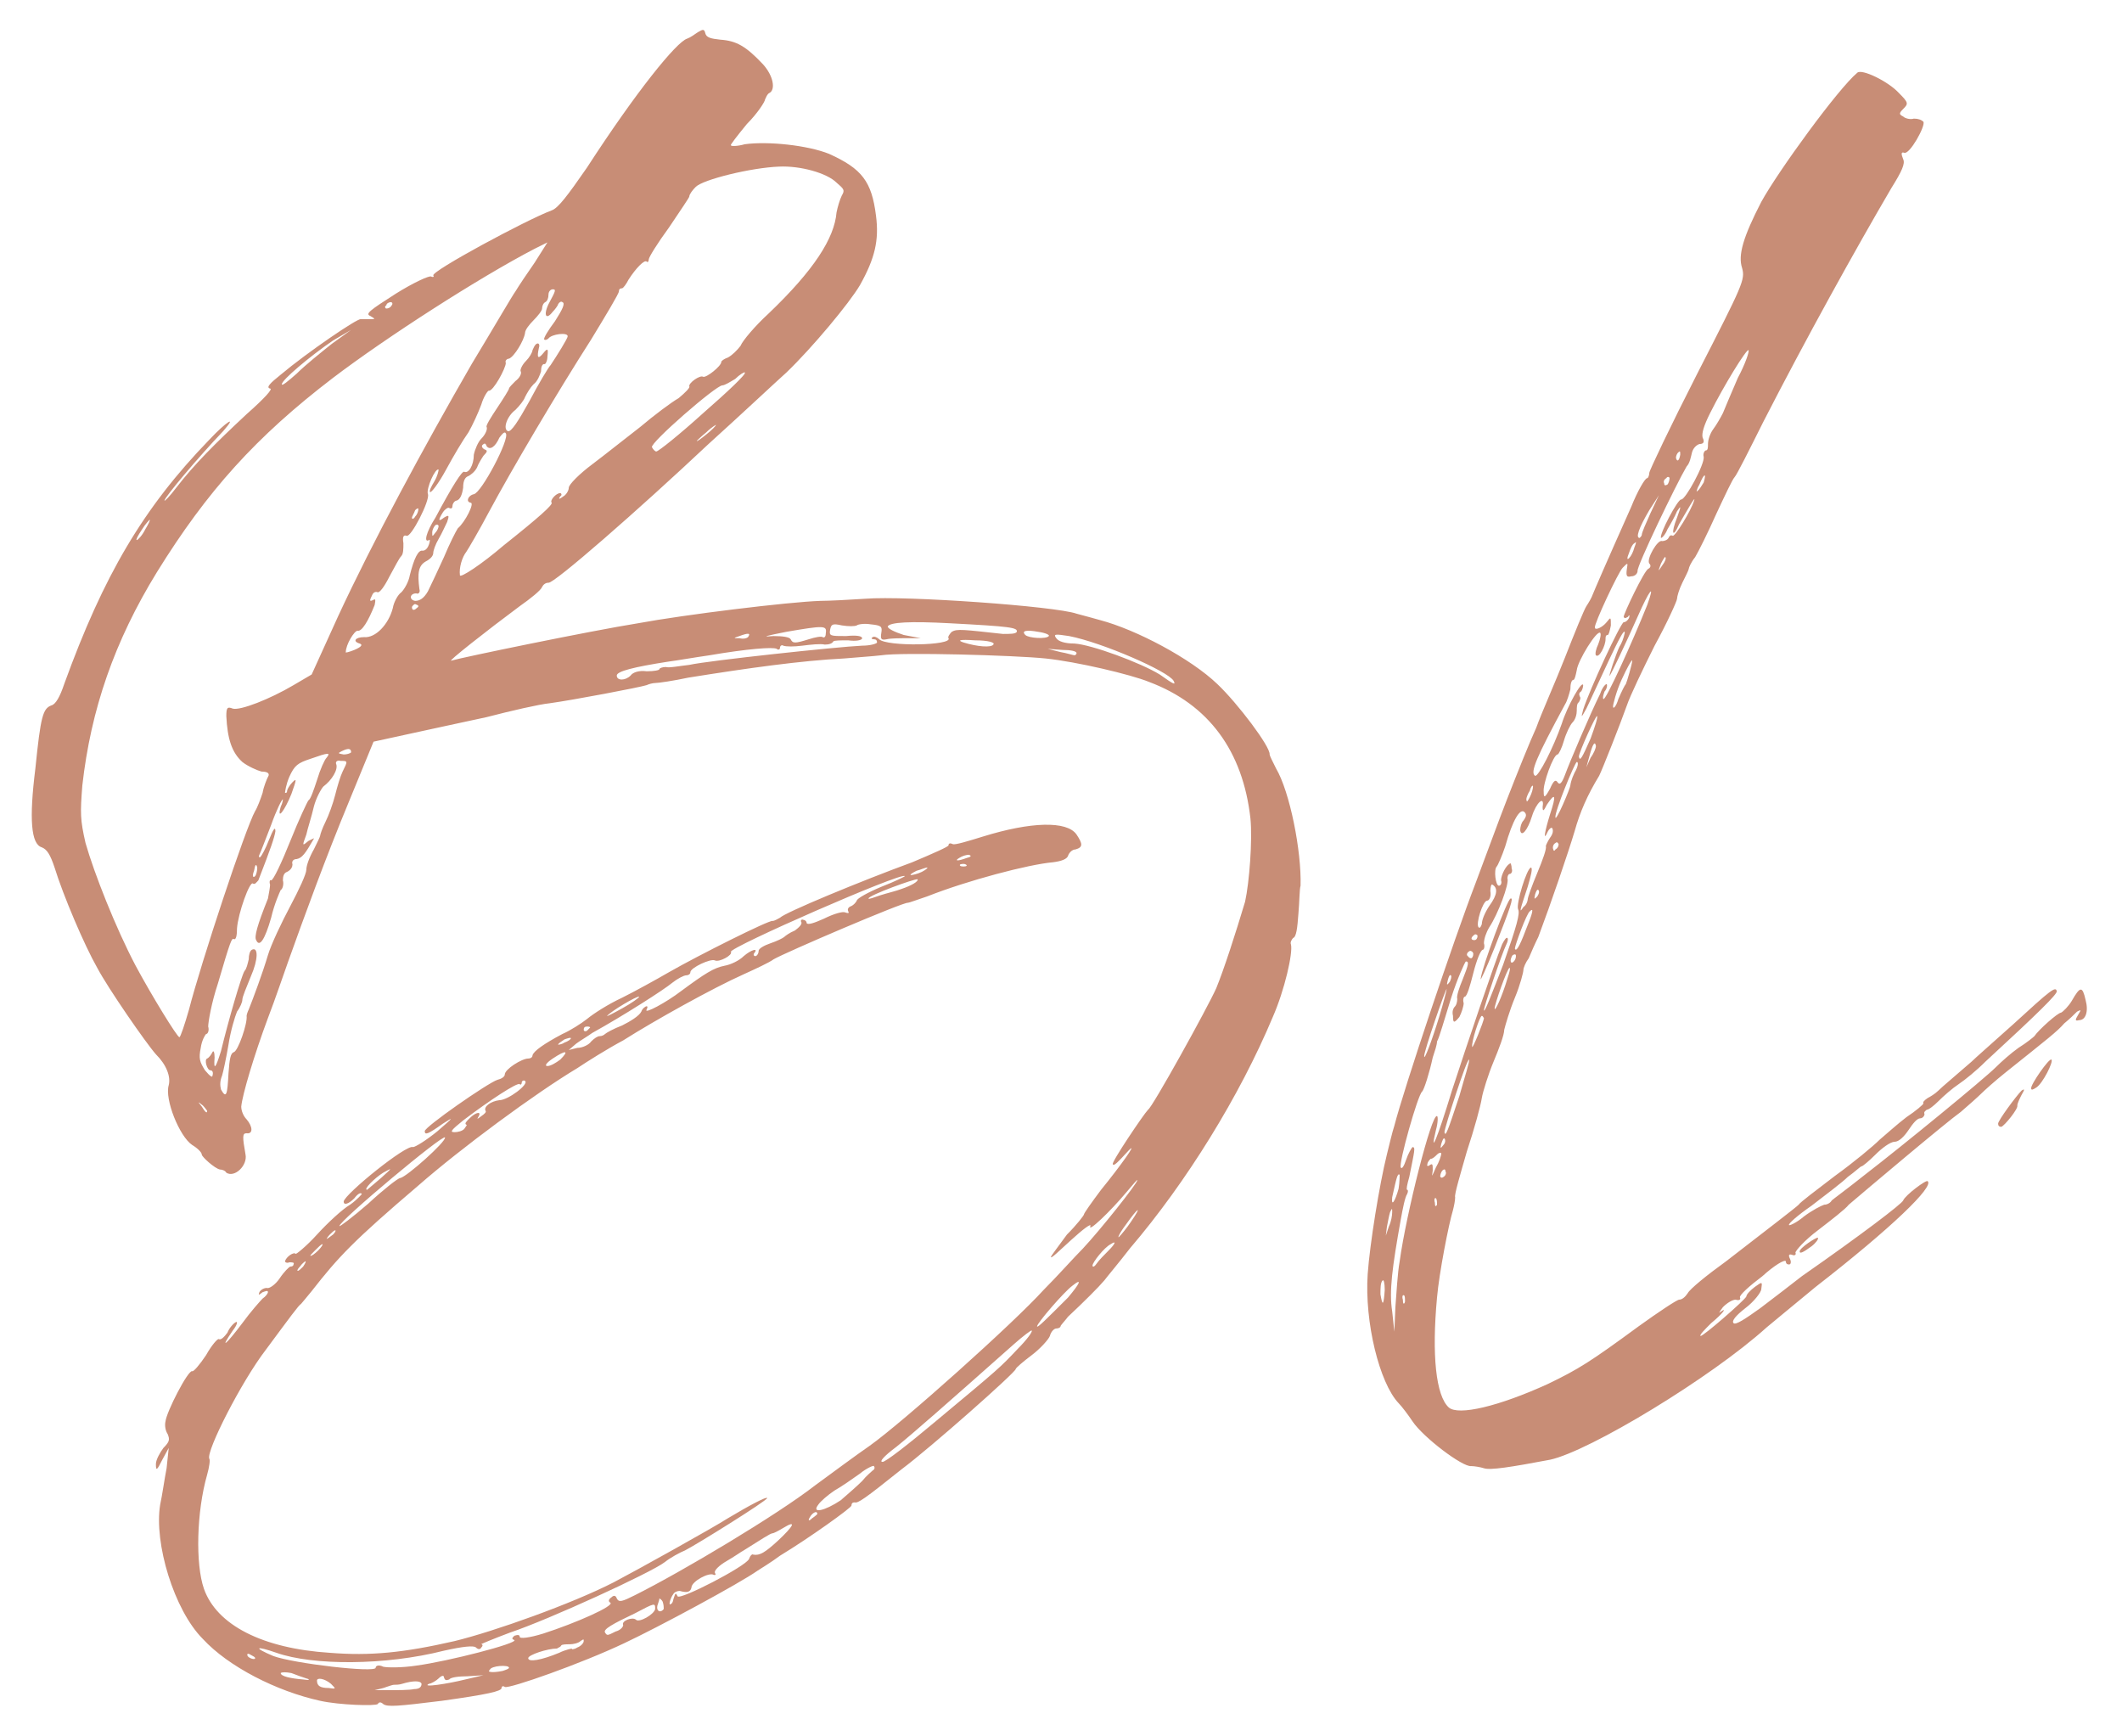 <svg width="55" height="45" viewBox="0 0 55 45" fill="none" xmlns="http://www.w3.org/2000/svg">
<path d="M33.709 22.954C33.681 23.037 33.681 23.369 33.654 23.673C33.626 24.06 33.599 24.281 33.516 24.309C33.488 24.337 33.433 24.42 33.46 24.475C33.516 24.696 33.294 25.664 32.99 26.355C32.133 28.401 30.751 30.641 29.285 32.355C29.009 32.714 28.705 33.074 28.622 33.184C28.483 33.35 28.096 33.737 27.682 34.124C27.599 34.235 27.488 34.346 27.488 34.373C27.488 34.401 27.433 34.429 27.378 34.429C27.322 34.429 27.239 34.512 27.212 34.622C27.184 34.705 26.963 34.954 26.741 35.12C26.52 35.286 26.327 35.452 26.327 35.479C26.327 35.562 24.142 37.498 23.368 38.078C22.401 38.852 22.235 38.963 22.152 38.935C22.096 38.935 22.069 38.963 22.069 39.018C22.069 39.074 20.991 39.848 20.216 40.318C19.995 40.484 19.719 40.65 19.636 40.705C19.166 41.037 17.064 42.17 16.18 42.585C15.073 43.111 13.193 43.774 13.083 43.719C13.055 43.691 13 43.691 13 43.746C13 43.829 12.64 43.912 11.451 44.078C10.318 44.217 10.041 44.244 9.931 44.161C9.875 44.106 9.82 44.106 9.792 44.161C9.737 44.217 8.797 44.189 8.299 44.078C7.166 43.829 5.922 43.194 5.258 42.475C4.511 41.728 3.986 39.986 4.152 38.991C4.207 38.742 4.263 38.327 4.318 38.051L4.373 37.525L4.207 37.83C4.069 38.106 4.041 38.134 4.041 37.94C4.041 37.83 4.152 37.636 4.235 37.525C4.401 37.359 4.401 37.304 4.346 37.166C4.29 37.083 4.263 36.945 4.29 36.834C4.318 36.585 4.871 35.507 4.981 35.535C5.009 35.562 5.175 35.369 5.341 35.12C5.479 34.871 5.645 34.678 5.673 34.705C5.728 34.733 5.811 34.65 5.894 34.539C5.949 34.401 6.06 34.29 6.115 34.263C6.17 34.235 6.143 34.346 6.032 34.484C5.673 35.009 5.866 34.843 6.281 34.29C6.502 33.986 6.751 33.71 6.806 33.654C6.889 33.599 6.945 33.516 6.945 33.489C6.945 33.433 6.889 33.461 6.806 33.489C6.696 33.572 6.696 33.572 6.723 33.489C6.751 33.433 6.834 33.378 6.917 33.378C6.972 33.406 7.138 33.295 7.249 33.129C7.359 32.963 7.498 32.825 7.525 32.825C7.581 32.825 7.608 32.797 7.608 32.77C7.636 32.714 7.581 32.714 7.498 32.714C7.442 32.742 7.387 32.714 7.387 32.687C7.415 32.576 7.608 32.438 7.663 32.493C7.663 32.521 7.94 32.3 8.216 31.995C8.493 31.691 8.88 31.332 9.074 31.221C9.267 31.083 9.378 30.945 9.378 30.945C9.35 30.89 9.267 30.945 9.184 31.055C9.046 31.194 8.908 31.249 8.908 31.138C8.935 30.945 10.539 29.645 10.705 29.728C10.76 29.728 11.037 29.562 11.341 29.314C11.756 28.954 11.783 28.926 11.479 29.12C11.092 29.396 11.009 29.424 11.009 29.314C11.009 29.203 12.64 28.069 12.889 27.986C13 27.959 13.083 27.903 13.083 27.848C13.083 27.71 13.525 27.433 13.691 27.433C13.746 27.433 13.802 27.406 13.802 27.35C13.829 27.24 14.106 27.046 14.576 26.797C14.769 26.714 15.073 26.521 15.212 26.41C15.378 26.272 15.765 26.023 16.124 25.857C16.456 25.691 17.009 25.387 17.341 25.194C18.115 24.751 19.94 23.839 20.023 23.867C20.078 23.867 20.161 23.811 20.216 23.784C20.355 23.645 22.29 22.843 23.645 22.346C24.17 22.125 24.613 21.931 24.585 21.904C24.585 21.848 24.64 21.848 24.695 21.876C24.751 21.904 25.11 21.793 25.47 21.682C26.714 21.295 27.654 21.267 27.903 21.627C28.069 21.876 28.069 21.959 27.875 22.014C27.792 22.014 27.709 22.097 27.682 22.18C27.654 22.263 27.516 22.318 27.294 22.346C26.659 22.401 25.083 22.816 24.032 23.231C23.783 23.314 23.562 23.396 23.534 23.396C23.424 23.369 20.327 24.696 20.05 24.862C19.94 24.945 19.58 25.111 19.276 25.249C18.474 25.608 16.981 26.438 16.152 26.963C15.737 27.184 15.212 27.516 14.963 27.682C13.857 28.346 11.949 29.756 10.843 30.724C9.157 32.161 8.769 32.576 8.078 33.461C7.94 33.627 7.829 33.765 7.802 33.793C7.746 33.82 7.525 34.124 6.889 34.982C6.253 35.811 5.341 37.608 5.424 37.802C5.452 37.83 5.424 38.023 5.369 38.217C5.092 39.184 5.064 40.539 5.286 41.175C5.617 42.115 6.806 42.723 8.548 42.834C9.599 42.917 10.456 42.834 11.783 42.53C12.806 42.281 14.825 41.562 15.903 41.009C16.484 40.705 18.474 39.599 18.861 39.35C19.415 39.018 19.884 38.77 19.884 38.825C19.857 38.908 18.032 40.041 17.756 40.18C17.617 40.235 17.368 40.373 17.23 40.484C16.871 40.76 14.216 41.977 13.221 42.309C12.779 42.475 12.447 42.613 12.475 42.613C12.502 42.613 12.53 42.641 12.475 42.696C12.447 42.751 12.392 42.751 12.336 42.696C12.281 42.641 12.004 42.668 11.507 42.779C9.986 43.166 8.106 43.166 7.166 42.834C6.613 42.641 6.558 42.696 7.083 42.917C7.608 43.111 9.737 43.359 9.737 43.221C9.737 43.166 9.82 43.138 9.931 43.194C10.041 43.221 10.428 43.221 10.788 43.166C11.617 43.055 13.442 42.585 13.332 42.502C13.249 42.475 13.276 42.447 13.332 42.392C13.415 42.364 13.47 42.364 13.47 42.419C13.47 42.475 13.719 42.447 14.078 42.336C14.935 42.06 15.931 41.617 15.82 41.535C15.765 41.507 15.765 41.452 15.848 41.396C15.903 41.341 15.958 41.341 15.986 41.424C16.041 41.535 16.124 41.507 16.456 41.341C17.672 40.733 20.133 39.267 21.129 38.493C21.544 38.189 22.179 37.719 22.539 37.47C23.396 36.862 26.271 34.29 27.046 33.433C27.405 33.074 27.848 32.576 28.069 32.355C28.511 31.885 29.479 30.668 29.479 30.585C29.479 30.558 29.368 30.696 29.202 30.89C28.788 31.387 28.179 31.968 28.262 31.774C28.29 31.691 28.069 31.857 27.765 32.134C27.46 32.41 27.239 32.631 27.239 32.576C27.239 32.548 27.433 32.3 27.654 31.995C27.903 31.747 28.096 31.498 28.096 31.47C28.096 31.442 28.29 31.166 28.539 30.834C29.036 30.226 29.506 29.562 29.258 29.811C28.953 30.143 28.87 30.226 28.843 30.171C28.788 30.143 29.645 28.871 29.755 28.761C29.866 28.705 31.304 26.106 31.525 25.608C31.718 25.138 32.023 24.198 32.271 23.369C32.382 22.871 32.465 21.765 32.41 21.212C32.216 19.47 31.331 18.254 29.783 17.673C29.313 17.48 27.903 17.148 27.101 17.065C26.299 16.982 23.368 16.899 22.843 16.982C22.622 17.009 22.179 17.037 21.875 17.065C20.769 17.12 19.387 17.314 17.838 17.562C17.451 17.645 17.064 17.701 16.981 17.701C16.926 17.701 16.815 17.728 16.76 17.756C16.594 17.811 14.852 18.143 14.244 18.226C13.967 18.254 13.249 18.42 12.613 18.585C11.977 18.724 11.064 18.917 10.567 19.028L9.682 19.221L9.046 20.77C8.438 22.235 7.885 23.756 7.47 24.917C7.359 25.221 7.138 25.885 6.945 26.383C6.585 27.35 6.281 28.373 6.253 28.678C6.253 28.788 6.309 28.926 6.392 29.009C6.558 29.203 6.558 29.396 6.392 29.369C6.281 29.369 6.281 29.452 6.364 29.922C6.419 30.198 6.087 30.53 5.866 30.392C5.839 30.337 5.756 30.309 5.7 30.309C5.562 30.281 5.23 29.977 5.23 29.922C5.23 29.866 5.12 29.756 4.981 29.673C4.65 29.452 4.263 28.484 4.373 28.125C4.429 27.903 4.318 27.599 4.041 27.323C3.793 27.046 2.797 25.608 2.521 25.083C2.189 24.503 1.636 23.203 1.415 22.484C1.304 22.152 1.221 22.014 1.083 21.959C0.806 21.876 0.751 21.24 0.917 19.913C1.055 18.558 1.111 18.364 1.332 18.281C1.442 18.254 1.553 18.06 1.664 17.728C2.687 14.908 3.71 13.166 5.424 11.397C5.866 10.927 6.17 10.733 5.783 11.175C5.147 11.839 4.263 12.89 4.263 12.973C4.263 13 4.401 12.862 4.567 12.641C5.037 12.033 5.562 11.507 6.392 10.733C6.862 10.318 7.083 10.07 7 10.07C6.889 10.042 7 9.931 7.276 9.71C7.968 9.129 9.267 8.245 9.35 8.272C9.378 8.272 9.488 8.272 9.571 8.272C9.737 8.272 9.737 8.272 9.599 8.189C9.461 8.134 9.571 8.051 10.262 7.609C10.705 7.332 11.12 7.139 11.175 7.166C11.23 7.194 11.258 7.166 11.23 7.139C11.175 7.028 13.636 5.701 14.299 5.452C14.465 5.397 14.714 5.065 15.212 4.346C16.484 2.383 17.534 1.084 17.811 1.001C17.894 0.973 18.004 0.89 18.087 0.835C18.226 0.752 18.253 0.752 18.281 0.862C18.308 0.973 18.419 1.001 18.668 1.028C19.083 1.056 19.331 1.194 19.774 1.664C20.05 1.968 20.106 2.328 19.94 2.411C19.884 2.438 19.857 2.521 19.829 2.577C19.829 2.632 19.636 2.936 19.359 3.213C19.11 3.517 18.917 3.765 18.944 3.765C18.944 3.793 19.11 3.793 19.304 3.738C19.912 3.655 20.935 3.765 21.488 3.987C22.345 4.374 22.594 4.706 22.705 5.59C22.788 6.226 22.677 6.696 22.29 7.388C22.014 7.858 21.046 9.019 20.382 9.655C20.133 9.876 19.221 10.733 18.364 11.507C16.511 13.249 14.355 15.129 14.216 15.102C14.133 15.102 14.078 15.157 14.05 15.212C14.023 15.295 13.746 15.517 13.47 15.71C12.613 16.346 11.562 17.175 11.7 17.12C11.977 17.037 15.322 16.346 16.539 16.152C17.728 15.931 20.438 15.599 21.267 15.572C21.488 15.572 22.014 15.544 22.428 15.517C23.479 15.434 27.35 15.71 27.903 15.904C28.124 15.959 28.401 16.042 28.511 16.07C29.451 16.318 30.861 17.065 31.552 17.728C32.078 18.226 32.935 19.36 32.907 19.553C32.907 19.581 32.99 19.747 33.073 19.913C33.433 20.521 33.737 22.069 33.709 22.954ZM18.308 11.258C18.447 11.148 18.557 11.037 18.557 11.01C18.557 11.01 18.447 11.065 18.308 11.203C18.17 11.314 18.06 11.424 18.06 11.424C18.06 11.452 18.17 11.369 18.308 11.258ZM18.226 10.706C18.861 10.152 19.359 9.682 19.304 9.655C19.304 9.627 19.166 9.71 19.055 9.821C18.917 9.904 18.779 9.987 18.723 9.987C18.557 9.987 16.843 11.48 16.898 11.59C16.926 11.646 16.981 11.701 17.009 11.701C17.064 11.701 17.617 11.258 18.226 10.706ZM15.322 8.798C14.438 10.18 13.276 12.143 12.668 13.277C12.419 13.747 12.143 14.217 12.087 14.3C11.977 14.438 11.894 14.715 11.921 14.908C11.921 14.991 12.475 14.632 13.055 14.134C13.995 13.387 14.327 13.083 14.299 13.028C14.244 12.973 14.41 12.779 14.521 12.779C14.548 12.779 14.576 12.835 14.521 12.862C14.465 12.945 14.493 12.945 14.604 12.862C14.659 12.835 14.742 12.724 14.742 12.641C14.742 12.558 15.018 12.281 15.35 12.033C15.682 11.784 16.235 11.341 16.594 11.065C16.954 10.761 17.396 10.429 17.59 10.318C17.756 10.18 17.894 10.042 17.866 10.014C17.838 9.931 18.143 9.71 18.226 9.765C18.308 9.793 18.696 9.489 18.696 9.378C18.696 9.351 18.779 9.295 18.861 9.268C18.972 9.212 19.11 9.074 19.193 8.964C19.249 8.825 19.58 8.438 19.912 8.134C21.101 7 21.626 6.171 21.682 5.507C21.709 5.369 21.765 5.176 21.82 5.065C21.903 4.927 21.875 4.899 21.682 4.733C21.433 4.484 20.742 4.291 20.189 4.318C19.47 4.346 18.226 4.65 18.032 4.844C17.949 4.927 17.866 5.037 17.866 5.093C17.866 5.12 17.617 5.48 17.341 5.894C17.037 6.309 16.815 6.669 16.815 6.724C16.815 6.779 16.788 6.807 16.76 6.779C16.705 6.724 16.484 6.945 16.29 7.249C16.235 7.36 16.152 7.471 16.124 7.471C16.069 7.471 16.041 7.498 16.041 7.553C16.041 7.609 15.709 8.162 15.322 8.798ZM10.014 7.913C9.958 7.941 9.986 7.996 10.014 7.996C10.069 7.996 10.124 7.968 10.152 7.913C10.18 7.885 10.18 7.83 10.124 7.83C10.097 7.83 10.014 7.858 10.014 7.913ZM8.631 8.825C8.023 9.24 7.304 9.848 7.304 9.959C7.304 10.014 7.47 9.876 7.691 9.682C7.912 9.461 8.327 9.129 8.604 8.908L9.101 8.549L8.631 8.825ZM3.682 13.719C3.571 13.885 3.516 13.996 3.544 13.996C3.571 13.996 3.682 13.885 3.765 13.719C3.848 13.581 3.903 13.47 3.876 13.47C3.876 13.47 3.765 13.581 3.682 13.719ZM4.899 26.162C5.203 24.973 6.364 21.461 6.613 21.019C6.668 20.936 6.751 20.715 6.806 20.549C6.834 20.383 6.917 20.189 6.945 20.134C7 20.051 6.945 19.996 6.779 19.996C6.668 19.968 6.419 19.857 6.281 19.747C6.005 19.498 5.894 19.139 5.866 18.558C5.866 18.337 5.894 18.309 6.032 18.364C6.226 18.42 7 18.116 7.608 17.756L8.078 17.48L8.769 15.959C9.654 14.051 10.981 11.59 12.226 9.434C12.779 8.521 13.276 7.664 13.359 7.553C13.442 7.415 13.663 7.083 13.857 6.807L14.189 6.282L13.857 6.447C12.419 7.194 10.014 8.742 8.631 9.793C6.64 11.314 5.369 12.724 4.069 14.825C2.963 16.622 2.355 18.392 2.134 20.355C2.078 21.074 2.078 21.24 2.217 21.848C2.438 22.622 2.991 24.032 3.516 25.028C3.931 25.802 4.594 26.88 4.65 26.88C4.677 26.88 4.788 26.549 4.899 26.162ZM10.843 13.194C10.843 13.166 10.816 13.166 10.76 13.222C10.733 13.305 10.677 13.387 10.677 13.415C10.677 13.47 10.733 13.443 10.76 13.387C10.816 13.332 10.843 13.249 10.843 13.194ZM6.613 22.705C6.64 22.678 6.668 22.567 6.668 22.484C6.64 22.373 6.613 22.401 6.585 22.567C6.53 22.705 6.558 22.761 6.613 22.705ZM5.23 28.678C5.313 28.816 5.369 28.871 5.369 28.788C5.369 28.788 5.313 28.705 5.258 28.65C5.12 28.539 5.12 28.539 5.23 28.678ZM8.88 19.996C9.018 19.719 9.018 19.719 8.825 19.719C8.742 19.692 8.687 19.747 8.714 19.802C8.769 19.94 8.604 20.217 8.382 20.383C8.327 20.438 8.189 20.687 8.134 20.908C8.078 21.157 7.968 21.489 7.94 21.627C7.829 21.931 7.829 21.931 7.995 21.793C8.106 21.738 8.161 21.71 8.134 21.738C7.912 22.125 7.829 22.235 7.691 22.263C7.608 22.263 7.553 22.318 7.581 22.401C7.581 22.456 7.553 22.539 7.442 22.595C7.359 22.622 7.332 22.705 7.332 22.816C7.359 22.899 7.332 23.037 7.276 23.065C7.249 23.12 7.111 23.424 7.028 23.784C6.862 24.364 6.723 24.558 6.64 24.364C6.585 24.281 6.668 23.977 6.945 23.286C6.972 23.148 7 22.982 7 22.927C6.972 22.843 7 22.788 7.028 22.816C7.083 22.816 7.304 22.346 7.525 21.793C7.746 21.24 7.968 20.77 7.995 20.742C8.051 20.715 8.134 20.466 8.216 20.217C8.299 19.94 8.41 19.692 8.465 19.636C8.576 19.498 8.521 19.498 8.051 19.664C7.719 19.774 7.636 19.83 7.498 20.134C7.415 20.328 7.387 20.521 7.387 20.549C7.415 20.549 7.442 20.549 7.442 20.493C7.442 20.466 7.498 20.355 7.581 20.272C7.691 20.162 7.691 20.189 7.553 20.576C7.387 20.991 7.166 21.295 7.276 20.908C7.332 20.797 7.332 20.715 7.332 20.715C7.304 20.715 7.166 20.991 7.028 21.378C6.889 21.738 6.751 22.097 6.723 22.152C6.696 22.208 6.723 22.235 6.751 22.208C6.779 22.18 6.889 21.986 6.972 21.765C7.083 21.489 7.138 21.406 7.138 21.544C7.111 21.71 7.028 21.959 6.696 22.816C6.64 22.871 6.613 22.927 6.558 22.899C6.475 22.816 6.17 23.673 6.143 24.06C6.143 24.254 6.115 24.364 6.06 24.337C6.005 24.309 5.977 24.364 5.645 25.498C5.479 25.996 5.396 26.493 5.396 26.604C5.424 26.687 5.396 26.797 5.341 26.797C5.313 26.825 5.23 26.963 5.203 27.157C5.147 27.433 5.175 27.516 5.313 27.738C5.452 27.903 5.507 27.931 5.507 27.876C5.534 27.793 5.507 27.738 5.452 27.738C5.369 27.738 5.286 27.461 5.369 27.433C5.424 27.406 5.479 27.323 5.507 27.267C5.534 27.212 5.562 27.267 5.562 27.406C5.534 27.765 5.59 27.682 5.728 27.24C5.922 26.438 6.253 25.304 6.336 25.166C6.392 25.111 6.419 24.973 6.447 24.862C6.447 24.751 6.475 24.641 6.53 24.613C6.696 24.53 6.696 24.862 6.502 25.304C6.392 25.581 6.281 25.83 6.281 25.913C6.281 25.968 6.226 26.106 6.143 26.217C6.087 26.355 5.977 26.714 5.922 27.074C5.866 27.406 5.783 27.793 5.756 27.876C5.7 28.014 5.7 28.125 5.728 28.235C5.866 28.484 5.894 28.373 5.922 27.82C5.949 27.433 5.977 27.295 6.06 27.267C6.17 27.24 6.419 26.521 6.392 26.327C6.392 26.3 6.419 26.217 6.447 26.162C6.558 25.885 6.806 25.221 6.945 24.751C7.028 24.475 7.304 23.894 7.525 23.48C7.746 23.065 7.94 22.65 7.94 22.539C7.94 22.429 8.023 22.208 8.134 22.014C8.216 21.848 8.299 21.682 8.299 21.655C8.299 21.627 8.355 21.461 8.438 21.295C8.521 21.129 8.631 20.825 8.687 20.604C8.742 20.383 8.825 20.106 8.88 19.996ZM8.908 19.553C8.991 19.553 9.074 19.526 9.101 19.498C9.101 19.387 9.018 19.387 8.852 19.47C8.742 19.526 8.769 19.526 8.908 19.553ZM10.401 15.351C10.484 15.268 10.594 15.074 10.622 14.908C10.733 14.466 10.843 14.245 10.954 14.272C11.037 14.272 11.092 14.189 11.12 14.106C11.147 14.023 11.147 13.968 11.12 13.996C10.981 14.079 11.037 13.802 11.286 13.415C11.728 12.586 11.977 12.199 12.032 12.226C12.143 12.281 12.281 12.06 12.281 11.784C12.309 11.646 12.392 11.452 12.475 11.369C12.585 11.258 12.64 11.12 12.613 11.065C12.585 11.037 12.723 10.816 12.889 10.567C13.055 10.318 13.193 10.097 13.193 10.07C13.193 10.042 13.276 9.959 13.359 9.876C13.47 9.793 13.525 9.682 13.498 9.627C13.47 9.6 13.525 9.461 13.636 9.351C13.719 9.268 13.802 9.129 13.802 9.074C13.829 9.019 13.857 8.936 13.912 8.908C13.967 8.881 13.995 8.936 13.967 9.019C13.912 9.268 13.94 9.323 14.078 9.157C14.189 9.019 14.216 9.019 14.189 9.24C14.189 9.351 14.133 9.461 14.106 9.434C14.05 9.434 14.023 9.517 14.023 9.627C13.995 9.71 13.94 9.876 13.829 9.959C13.746 10.042 13.663 10.18 13.608 10.291C13.58 10.374 13.47 10.512 13.359 10.623C13.138 10.788 13.027 11.12 13.166 11.175C13.249 11.203 13.442 10.899 13.719 10.401C13.967 9.931 14.216 9.517 14.272 9.461C14.438 9.212 14.714 8.77 14.714 8.715C14.714 8.604 14.299 8.659 14.216 8.77C14.189 8.798 14.133 8.825 14.106 8.798C14.078 8.77 14.216 8.549 14.382 8.328C14.576 8.024 14.659 7.858 14.576 7.83C14.548 7.802 14.493 7.83 14.465 7.885C14.465 7.913 14.382 8.024 14.327 8.079C14.133 8.328 14.078 8.134 14.244 7.83C14.41 7.526 14.41 7.498 14.327 7.498C14.272 7.498 14.216 7.553 14.216 7.636C14.216 7.719 14.189 7.802 14.133 7.83C14.078 7.858 14.05 7.941 14.05 7.996C14.05 8.051 13.94 8.189 13.829 8.3C13.719 8.411 13.608 8.549 13.608 8.632C13.58 8.825 13.332 9.24 13.193 9.295C13.138 9.295 13.083 9.351 13.11 9.406C13.11 9.544 12.779 10.152 12.668 10.125C12.64 10.125 12.53 10.291 12.475 10.484C12.392 10.706 12.253 11.01 12.143 11.203C12.004 11.397 11.756 11.812 11.562 12.171C11.368 12.53 11.175 12.779 11.147 12.752C11.12 12.724 11.175 12.613 11.258 12.475C11.341 12.337 11.368 12.199 11.368 12.171C11.286 12.116 11.037 12.669 11.092 12.807C11.147 12.973 10.65 13.941 10.539 13.885C10.456 13.857 10.428 13.913 10.456 14.079C10.456 14.217 10.456 14.355 10.401 14.411C10.345 14.466 10.235 14.687 10.097 14.936C9.958 15.212 9.848 15.351 9.792 15.351C9.737 15.323 9.682 15.351 9.654 15.406C9.571 15.572 9.571 15.599 9.682 15.544C9.737 15.517 9.737 15.544 9.71 15.682C9.544 16.097 9.378 16.374 9.267 16.346C9.184 16.346 8.963 16.705 8.963 16.899C8.935 16.927 9.046 16.899 9.184 16.844C9.378 16.761 9.405 16.705 9.322 16.678C9.129 16.622 9.212 16.512 9.433 16.512C9.737 16.54 10.069 16.18 10.18 15.765C10.207 15.599 10.318 15.406 10.401 15.351ZM11.368 13.636C11.368 13.609 11.341 13.581 11.286 13.609C11.258 13.636 11.203 13.719 11.203 13.802C11.203 13.913 11.203 13.913 11.286 13.802C11.341 13.747 11.368 13.664 11.368 13.636ZM10.76 15.793C10.788 15.765 10.843 15.738 10.843 15.71C10.843 15.682 10.816 15.682 10.76 15.655C10.733 15.655 10.677 15.71 10.677 15.738C10.677 15.793 10.705 15.821 10.76 15.793ZM11.507 14.438C11.645 14.106 11.811 13.775 11.866 13.692C12.06 13.526 12.309 13.028 12.198 13.028C12.06 13 12.143 12.835 12.281 12.807C12.475 12.779 13.221 11.369 13.11 11.231C13.083 11.175 13.027 11.231 12.944 11.341C12.834 11.59 12.696 11.673 12.613 11.563C12.585 11.48 12.557 11.48 12.502 11.535C12.475 11.563 12.502 11.618 12.557 11.646C12.64 11.673 12.64 11.701 12.53 11.812C12.475 11.894 12.392 12.033 12.364 12.116C12.309 12.226 12.198 12.309 12.143 12.337C12.06 12.364 12.004 12.447 12.004 12.641C11.977 12.835 11.921 12.945 11.838 12.973C11.783 12.973 11.728 13.056 11.728 13.111C11.728 13.166 11.7 13.194 11.645 13.166C11.617 13.139 11.534 13.194 11.479 13.277C11.341 13.498 11.368 13.526 11.507 13.415C11.645 13.332 11.645 13.36 11.59 13.526C11.534 13.636 11.451 13.83 11.368 13.968C11.286 14.106 11.23 14.272 11.23 14.328C11.23 14.411 11.147 14.493 11.037 14.549C10.843 14.659 10.816 14.853 10.871 15.268C10.899 15.351 10.843 15.406 10.788 15.378C10.622 15.378 10.594 15.544 10.76 15.572C10.871 15.572 10.981 15.517 11.092 15.323C11.175 15.157 11.368 14.742 11.507 14.438ZM20.382 16.374C19.829 16.484 19.719 16.512 20.05 16.484C20.299 16.484 20.465 16.512 20.493 16.567C20.548 16.678 20.603 16.678 20.963 16.567C21.129 16.512 21.295 16.484 21.322 16.512C21.378 16.54 21.405 16.484 21.405 16.401C21.433 16.208 21.35 16.208 20.382 16.374ZM19.166 16.484C19 16.54 19 16.54 19.166 16.54C19.276 16.567 19.359 16.54 19.387 16.512C19.47 16.401 19.387 16.401 19.166 16.484ZM25.746 16.705C25.801 16.65 25.608 16.595 25.276 16.595C24.861 16.567 24.806 16.595 24.972 16.65C25.331 16.761 25.691 16.788 25.746 16.705ZM26.354 16.374C26.382 16.263 26.189 16.235 24.613 16.152C23.59 16.097 23.064 16.125 23.009 16.235C23.009 16.291 23.175 16.374 23.424 16.456L23.866 16.54H23.534C23.341 16.54 23.092 16.54 22.981 16.567C22.843 16.595 22.815 16.567 22.843 16.401C22.871 16.235 22.843 16.208 22.567 16.18C22.401 16.152 22.235 16.18 22.207 16.208C22.152 16.235 21.986 16.235 21.82 16.208C21.571 16.152 21.544 16.18 21.516 16.318C21.488 16.484 21.516 16.484 21.93 16.484C22.207 16.456 22.345 16.484 22.345 16.54C22.345 16.595 22.179 16.622 21.986 16.595C21.792 16.595 21.626 16.595 21.599 16.622C21.571 16.678 21.488 16.705 21.378 16.705C21.267 16.678 21.018 16.705 20.797 16.733C20.576 16.761 20.382 16.761 20.299 16.733C20.272 16.705 20.216 16.733 20.216 16.788C20.216 16.844 20.161 16.844 20.133 16.816C20.05 16.761 19.359 16.816 18.391 16.982C18.004 17.037 17.534 17.12 17.313 17.148C16.428 17.286 15.986 17.397 15.986 17.507C15.986 17.645 16.207 17.645 16.345 17.507C16.401 17.424 16.567 17.369 16.76 17.397C16.954 17.397 17.092 17.369 17.092 17.341C17.092 17.314 17.175 17.286 17.258 17.286C17.341 17.314 17.617 17.258 17.866 17.231C18.364 17.12 21.709 16.761 22.345 16.733C22.567 16.733 22.732 16.678 22.732 16.65C22.732 16.595 22.705 16.567 22.649 16.567C22.594 16.567 22.567 16.54 22.622 16.512C22.649 16.484 22.732 16.512 22.788 16.567C22.981 16.761 24.695 16.733 24.585 16.54C24.557 16.512 24.613 16.429 24.668 16.374C24.806 16.291 24.972 16.318 25.995 16.429C26.189 16.429 26.327 16.429 26.354 16.374ZM27.184 16.484C27.212 16.456 27.101 16.401 26.907 16.374C26.603 16.318 26.465 16.346 26.576 16.456C26.659 16.54 27.129 16.567 27.184 16.484ZM27.848 16.982C27.875 16.982 27.903 16.954 27.903 16.927C27.903 16.871 27.737 16.844 27.543 16.844L27.156 16.816L27.488 16.899C27.654 16.927 27.82 16.982 27.848 16.982ZM30.059 17.48C30.447 17.756 30.474 17.756 30.419 17.645C30.281 17.397 28.566 16.65 27.709 16.484C27.35 16.429 27.294 16.429 27.378 16.54C27.433 16.622 27.599 16.678 27.848 16.678C28.29 16.705 29.562 17.175 30.059 17.48ZM24.972 22.456C25.055 22.456 25.083 22.429 25.027 22.401C24.972 22.373 24.889 22.401 24.889 22.401C24.861 22.429 24.889 22.456 24.972 22.456ZM24.861 22.235C24.723 22.318 24.834 22.318 25.055 22.235C25.166 22.208 25.193 22.18 25.11 22.152C25.055 22.152 24.944 22.18 24.861 22.235ZM23.368 23.037C23.617 22.954 23.811 22.843 23.783 22.788C23.728 22.761 22.511 23.203 22.511 23.286C22.511 23.314 22.649 23.258 22.815 23.203C22.981 23.148 23.23 23.092 23.368 23.037ZM23.755 22.567C23.645 22.622 23.562 22.678 23.617 22.678C23.645 22.678 23.783 22.65 23.894 22.595C24.004 22.539 24.059 22.484 24.032 22.484C23.977 22.484 23.866 22.539 23.755 22.567ZM16.567 25.83C16.511 25.802 15.82 26.217 15.737 26.327C15.709 26.355 15.875 26.272 16.124 26.134C16.373 25.996 16.567 25.857 16.567 25.83ZM15.212 26.604C15.156 26.604 15.129 26.631 15.129 26.687C15.129 26.714 15.156 26.742 15.212 26.714C15.239 26.687 15.267 26.659 15.295 26.631C15.295 26.604 15.239 26.604 15.212 26.604ZM15.35 26.77C15.239 26.853 15.046 26.963 14.935 27.046L14.742 27.212L14.963 27.157C15.101 27.157 15.267 27.074 15.322 26.991C15.405 26.908 15.488 26.853 15.543 26.853C15.599 26.853 15.654 26.825 15.682 26.797C15.709 26.77 15.903 26.659 16.124 26.576C16.345 26.466 16.567 26.327 16.622 26.217C16.649 26.134 16.733 26.078 16.76 26.078C16.788 26.078 16.788 26.106 16.76 26.162C16.677 26.3 17.285 25.968 17.645 25.691C18.281 25.221 18.502 25.083 18.779 25.028C18.944 25 19.166 24.89 19.276 24.779C19.47 24.613 19.663 24.558 19.553 24.696C19.525 24.724 19.525 24.779 19.58 24.779C19.608 24.779 19.663 24.724 19.663 24.641C19.663 24.585 19.802 24.503 19.967 24.447C20.133 24.392 20.299 24.309 20.327 24.281C20.355 24.254 20.465 24.171 20.603 24.115C20.714 24.032 20.797 23.95 20.769 23.894C20.742 23.867 20.769 23.811 20.825 23.839C20.852 23.839 20.907 23.867 20.907 23.922C20.935 23.977 21.101 23.922 21.35 23.811C21.626 23.673 21.848 23.618 21.903 23.645C21.986 23.673 22.014 23.673 21.986 23.618C21.958 23.562 21.986 23.507 22.069 23.48C22.124 23.452 22.179 23.396 22.207 23.341C22.207 23.286 22.511 23.12 22.843 22.982C23.202 22.843 23.479 22.705 23.451 22.705C23.368 22.595 18.889 24.558 18.944 24.668C19 24.751 18.64 24.945 18.53 24.89C18.419 24.834 17.894 25.083 17.894 25.194C17.894 25.249 17.838 25.277 17.783 25.277C17.728 25.277 17.562 25.36 17.424 25.47C17.23 25.636 16.152 26.327 15.35 26.77ZM14.631 26.936C14.548 26.991 14.465 27.046 14.465 27.074C14.465 27.074 14.548 27.074 14.631 27.019C14.714 26.991 14.797 26.936 14.797 26.908C14.797 26.88 14.714 26.908 14.631 26.936ZM14.327 27.433C14.161 27.544 14.106 27.627 14.189 27.627C14.272 27.627 14.41 27.544 14.521 27.461C14.769 27.212 14.659 27.212 14.327 27.433ZM12.004 29.037C11.7 29.286 11.645 29.341 11.783 29.341C11.866 29.341 11.977 29.314 12.032 29.258C12.087 29.175 12.115 29.148 12.087 29.148C12.032 29.12 12.087 29.065 12.17 28.982C12.336 28.816 12.502 28.788 12.392 28.954C12.364 29.009 12.364 29.009 12.475 28.926C12.557 28.871 12.613 28.816 12.585 28.788C12.53 28.678 12.723 28.539 12.944 28.512C13.166 28.512 13.719 28.097 13.608 28.014C13.58 27.986 13.525 28.014 13.525 28.042C13.525 28.097 13.498 28.125 13.47 28.097C13.415 28.042 12.696 28.512 12.004 29.037ZM9.931 30.392C9.71 30.53 9.405 30.834 9.516 30.834C9.516 30.834 9.682 30.696 9.875 30.53C10.18 30.254 10.18 30.254 9.931 30.392ZM11.534 29.479C11.507 29.369 8.797 31.636 8.797 31.774C8.797 31.802 9.129 31.553 9.544 31.194C9.931 30.834 10.318 30.53 10.373 30.53C10.539 30.502 11.562 29.59 11.534 29.479ZM8.548 31.995C8.493 32.051 8.465 32.106 8.465 32.106C8.493 32.106 8.548 32.051 8.631 31.995C8.687 31.94 8.714 31.885 8.687 31.885C8.659 31.885 8.604 31.94 8.548 31.995ZM8.161 32.41C8.078 32.493 8.023 32.548 8.051 32.548C8.078 32.548 8.161 32.493 8.244 32.41C8.327 32.327 8.382 32.244 8.355 32.244C8.327 32.244 8.244 32.327 8.161 32.41ZM7.774 32.825C7.719 32.88 7.691 32.935 7.719 32.935C7.746 32.935 7.802 32.88 7.857 32.825C7.912 32.742 7.94 32.687 7.912 32.687C7.912 32.687 7.829 32.742 7.774 32.825ZM6.419 42.917C6.447 42.972 6.613 43.028 6.613 42.972C6.613 42.945 6.558 42.917 6.502 42.889C6.419 42.834 6.392 42.862 6.419 42.917ZM7.857 43.525C8.023 43.553 8.051 43.525 7.94 43.498C7.857 43.47 7.691 43.415 7.553 43.359C7.415 43.332 7.304 43.332 7.276 43.359C7.276 43.442 7.525 43.498 7.857 43.525ZM8.521 43.746C8.714 43.774 8.714 43.774 8.576 43.636C8.41 43.498 8.216 43.47 8.216 43.553C8.216 43.691 8.299 43.746 8.521 43.746ZM10.733 43.774C10.871 43.774 10.926 43.719 10.926 43.636C10.899 43.553 10.705 43.553 10.428 43.636C10.345 43.663 10.262 43.663 10.207 43.663C10.18 43.663 10.097 43.691 10.014 43.719C9.958 43.746 9.82 43.774 9.71 43.802C9.599 43.802 9.737 43.802 10.014 43.802C10.29 43.802 10.622 43.802 10.733 43.774ZM12.06 43.525L12.53 43.415L12.115 43.442C11.894 43.442 11.673 43.47 11.645 43.525C11.562 43.553 11.534 43.553 11.507 43.47C11.507 43.415 11.451 43.415 11.368 43.498C11.313 43.553 11.175 43.636 11.12 43.636C10.899 43.746 11.617 43.636 12.06 43.525ZM13.027 43.304C13.11 43.276 13.193 43.249 13.193 43.221C13.193 43.138 12.723 43.166 12.696 43.276C12.613 43.332 12.751 43.359 13.027 43.304ZM14.963 42.696C15.046 42.668 15.129 42.585 15.129 42.53C15.129 42.475 15.129 42.475 15.046 42.53C14.991 42.585 14.852 42.613 14.769 42.613C14.686 42.613 14.576 42.613 14.548 42.641C14.521 42.696 14.465 42.696 14.438 42.723C14.189 42.723 13.691 42.889 13.691 42.972C13.691 43.083 14.023 43.028 14.493 42.834C14.659 42.751 14.825 42.723 14.825 42.723C14.797 42.751 14.88 42.751 14.963 42.696ZM16.484 41.977C16.567 42.06 16.954 41.839 16.981 41.7C16.981 41.535 16.981 41.535 16.456 41.811C15.875 42.087 15.627 42.226 15.682 42.309C15.737 42.392 15.737 42.392 15.958 42.281C16.069 42.253 16.152 42.17 16.152 42.115C16.096 42.005 16.401 41.894 16.484 41.977ZM17.203 41.7C17.203 41.645 17.203 41.59 17.175 41.507C17.147 41.452 17.092 41.424 17.092 41.424C17.092 41.452 17.064 41.535 17.037 41.617C17.009 41.756 17.12 41.811 17.203 41.7ZM20.161 39.931C20.576 39.544 20.659 39.378 20.299 39.599C20.161 39.682 20.05 39.737 20.023 39.737C19.967 39.737 19.719 39.903 19.276 40.18C19.221 40.207 19.027 40.346 18.834 40.456C18.64 40.567 18.502 40.705 18.53 40.76C18.557 40.816 18.557 40.816 18.502 40.816C18.391 40.733 17.921 40.981 17.921 41.147C17.894 41.258 17.811 41.286 17.617 41.23C17.562 41.23 17.479 41.258 17.451 41.313C17.368 41.424 17.313 41.645 17.396 41.562C17.424 41.562 17.451 41.479 17.451 41.452C17.507 41.286 17.507 41.258 17.562 41.369C17.617 41.479 19.331 40.594 19.415 40.401C19.442 40.318 19.497 40.263 19.525 40.29C19.691 40.318 19.829 40.235 20.161 39.931ZM21.046 39.35C21.129 39.295 21.184 39.24 21.184 39.24C21.184 39.129 21.046 39.212 20.991 39.322C20.935 39.406 20.963 39.433 21.046 39.35ZM22.622 38.106C22.677 38.078 22.677 38.023 22.649 37.995C22.649 37.968 22.456 38.051 22.29 38.189C22.096 38.327 21.82 38.521 21.626 38.631C21.46 38.742 21.267 38.908 21.212 38.991C21.018 39.24 21.378 39.157 21.792 38.88C21.986 38.714 22.235 38.493 22.345 38.383C22.456 38.244 22.594 38.134 22.622 38.106ZM26.382 34.954C26.603 34.733 26.769 34.512 26.741 34.484C26.741 34.456 26.52 34.622 26.271 34.843C24.557 36.364 23.645 37.166 23.23 37.498C22.898 37.746 22.788 37.885 22.871 37.885C22.926 37.912 23.562 37.415 24.253 36.834C25.912 35.452 25.912 35.452 26.382 34.954ZM27.682 33.627C27.986 33.267 28.069 33.101 27.792 33.323C27.571 33.489 26.88 34.29 26.88 34.373C26.88 34.429 27.101 34.207 27.682 33.627ZM28.732 32.41C28.898 32.244 28.953 32.134 28.788 32.244C28.622 32.327 28.317 32.714 28.317 32.797C28.317 32.853 28.373 32.825 28.428 32.742C28.483 32.659 28.622 32.521 28.732 32.41ZM29.313 31.664C29.617 31.221 29.506 31.277 29.175 31.747C29.009 31.968 28.953 32.106 29.009 32.051C29.064 31.995 29.202 31.83 29.313 31.664ZM53.697 25.94C53.918 25.553 53.974 25.553 54.056 25.913C54.139 26.217 54.056 26.438 53.891 26.438C53.78 26.466 53.78 26.438 53.863 26.3C53.946 26.162 53.946 26.162 53.835 26.217C53.78 26.272 53.642 26.41 53.504 26.521C53.31 26.742 53.089 26.908 51.983 27.793C51.706 28.014 51.43 28.263 51.347 28.346C51.264 28.429 51.015 28.65 50.822 28.816C50.434 29.092 48.305 30.89 47.918 31.221C47.835 31.332 47.476 31.608 47.117 31.885C46.785 32.134 46.536 32.41 46.536 32.465C46.563 32.521 46.508 32.548 46.453 32.521C46.37 32.493 46.342 32.521 46.398 32.631C46.425 32.687 46.425 32.77 46.37 32.77C46.315 32.77 46.287 32.742 46.287 32.687C46.259 32.631 45.983 32.797 45.679 33.074C45.347 33.323 45.07 33.572 45.098 33.627C45.126 33.682 45.07 33.71 44.987 33.682C44.904 33.682 44.766 33.765 44.656 33.876C44.573 33.986 44.545 34.041 44.573 34.014C44.794 33.848 44.656 34.041 44.352 34.29C44.186 34.456 44.047 34.594 44.075 34.622C44.13 34.65 45.236 33.682 45.264 33.599C45.264 33.544 45.375 33.433 45.485 33.35C45.679 33.212 45.679 33.212 45.651 33.406C45.651 33.489 45.458 33.737 45.236 33.903C44.987 34.097 44.877 34.235 44.932 34.29C44.987 34.346 45.236 34.18 45.623 33.903C45.955 33.654 46.453 33.267 46.702 33.074C48.25 31.995 49.301 31.194 49.328 31.111C49.384 30.972 49.937 30.558 49.964 30.613C50.13 30.751 49.052 31.802 47.061 33.35C46.563 33.765 45.983 34.235 45.789 34.401C44.352 35.7 41.2 37.608 40.176 37.83C39.154 38.023 38.628 38.106 38.462 38.051C38.379 38.023 38.213 37.995 38.13 37.995C37.909 38.023 36.886 37.249 36.61 36.834C36.499 36.668 36.333 36.447 36.25 36.364C35.753 35.839 35.365 34.263 35.449 33.019C35.504 32.244 35.753 30.696 35.946 29.922C36.002 29.701 36.084 29.341 36.14 29.175C36.389 28.207 37.688 24.337 38.241 22.899C38.462 22.318 38.822 21.323 39.071 20.687C39.319 20.051 39.651 19.221 39.817 18.862C39.955 18.475 40.315 17.673 40.564 17.037C40.812 16.401 41.061 15.793 41.117 15.71C41.172 15.627 41.255 15.489 41.282 15.406C41.338 15.268 41.587 14.687 42.278 13.139C42.444 12.724 42.637 12.392 42.693 12.392C42.72 12.392 42.748 12.309 42.748 12.254C42.748 12.199 43.301 11.037 43.992 9.682C45.181 7.36 45.236 7.249 45.153 6.945C45.043 6.613 45.181 6.143 45.651 5.231C46.093 4.429 47.642 2.3 48.139 1.885C48.25 1.775 48.941 2.107 49.218 2.411C49.467 2.66 49.467 2.687 49.328 2.825C49.218 2.936 49.218 2.964 49.328 3.019C49.384 3.074 49.522 3.102 49.605 3.074C49.715 3.074 49.798 3.102 49.854 3.157C49.909 3.268 49.494 4.014 49.356 3.959C49.273 3.931 49.273 3.987 49.328 4.125C49.384 4.236 49.301 4.429 49.024 4.871C48.084 6.475 46.812 8.77 45.706 10.927C45.347 11.646 45.015 12.309 44.96 12.364C44.904 12.42 44.711 12.835 44.49 13.305C44.269 13.802 44.02 14.3 43.937 14.438C43.826 14.576 43.771 14.715 43.771 14.742C43.771 14.77 43.688 14.936 43.605 15.102C43.522 15.268 43.467 15.461 43.467 15.517C43.467 15.572 43.218 16.125 42.886 16.733C42.582 17.341 42.25 18.033 42.167 18.281C42.001 18.751 41.531 19.94 41.448 20.106C41.144 20.604 40.951 21.046 40.812 21.544C40.647 22.097 40.204 23.396 39.872 24.281C39.789 24.447 39.679 24.696 39.623 24.834C39.541 24.945 39.485 25.083 39.485 25.138C39.485 25.194 39.402 25.526 39.264 25.857C39.126 26.189 39.015 26.576 38.988 26.687C38.988 26.825 38.849 27.184 38.711 27.516C38.573 27.848 38.435 28.291 38.407 28.456C38.379 28.65 38.213 29.258 38.02 29.839C37.854 30.419 37.688 30.972 37.716 31.028C37.716 31.111 37.688 31.249 37.66 31.36C37.55 31.719 37.301 32.991 37.246 33.627C37.107 35.12 37.218 36.17 37.55 36.475C37.799 36.696 38.849 36.447 40.121 35.866C40.923 35.479 41.227 35.286 42.471 34.373C42.969 34.014 43.467 33.682 43.522 33.682C43.605 33.682 43.688 33.599 43.743 33.516C43.799 33.406 44.241 33.046 44.739 32.687C45.845 31.83 46.536 31.304 46.619 31.221C46.647 31.166 47.089 30.834 47.559 30.475C48.057 30.115 48.554 29.701 48.72 29.535C48.886 29.396 49.19 29.12 49.411 28.954C49.66 28.788 49.854 28.622 49.854 28.595C49.826 28.567 49.881 28.512 49.964 28.456C50.02 28.429 50.158 28.346 50.241 28.263C50.352 28.152 50.656 27.903 51.098 27.516C51.181 27.433 51.651 27.019 52.176 26.549C53.172 25.636 53.282 25.553 53.31 25.691C53.31 25.774 52.868 26.217 51.457 27.516C51.236 27.738 50.932 27.986 50.766 28.097C50.6 28.207 50.379 28.401 50.241 28.539C50.13 28.65 49.992 28.761 49.937 28.761C49.909 28.788 49.854 28.816 49.881 28.871C49.881 28.926 49.826 28.982 49.771 28.982C49.688 28.982 49.577 29.12 49.467 29.286C49.356 29.452 49.218 29.59 49.107 29.59C48.997 29.59 48.775 29.756 48.61 29.922C48.444 30.088 48.278 30.226 48.25 30.226C48.222 30.226 48.084 30.364 47.891 30.502C47.752 30.641 47.31 30.972 46.951 31.249C46.591 31.498 46.342 31.719 46.37 31.747C46.37 31.774 46.563 31.691 46.757 31.525C46.978 31.36 47.199 31.249 47.282 31.221C47.365 31.221 47.448 31.166 47.476 31.111C47.504 31.083 47.918 30.779 48.333 30.447C49.301 29.701 51.43 27.959 51.734 27.654C51.872 27.516 52.121 27.295 52.315 27.157C52.536 27.019 52.702 26.88 52.729 26.853C52.84 26.687 53.338 26.244 53.42 26.244C53.476 26.217 53.614 26.078 53.697 25.94ZM35.891 33.433C35.891 33.24 35.863 33.157 35.836 33.184C35.78 33.24 35.78 33.378 35.78 33.544C35.836 33.876 35.863 33.82 35.891 33.433ZM37.246 31.221C37.246 31.166 37.246 31.083 37.218 31.055C37.19 31.028 37.163 31.083 37.19 31.166C37.19 31.277 37.218 31.277 37.246 31.221ZM37.135 30.337C37.107 30.53 37.107 30.502 37.218 30.254C37.301 30.115 37.356 29.949 37.356 29.894C37.356 29.866 37.301 29.866 37.246 29.922C37.19 29.977 37.135 30.032 37.08 30.032C37.052 30.06 36.997 30.115 36.997 30.171C36.969 30.226 37.025 30.226 37.052 30.198C37.135 30.143 37.135 30.171 37.135 30.337ZM37.412 30.502C37.467 30.475 37.495 30.392 37.467 30.364C37.467 30.309 37.439 30.281 37.384 30.337C37.356 30.364 37.329 30.447 37.329 30.475C37.329 30.53 37.384 30.53 37.412 30.502ZM37.412 29.673C37.467 29.618 37.467 29.535 37.439 29.507C37.412 29.479 37.384 29.562 37.356 29.645C37.329 29.756 37.329 29.784 37.412 29.673ZM37.826 28.401C37.965 27.903 38.103 27.489 38.075 27.461C38.02 27.433 37.439 29.23 37.439 29.341C37.467 29.479 37.522 29.314 37.826 28.401ZM38.158 27.129C38.158 27.212 38.462 26.466 38.462 26.383C38.435 26.355 38.435 26.327 38.407 26.327C38.352 26.327 38.13 27.019 38.158 27.129ZM39.071 25.36C39.126 25.194 39.154 25.083 39.126 25.083C39.071 25.083 38.739 26.023 38.739 26.134C38.739 26.244 38.932 25.83 39.071 25.36ZM39.236 24.917C39.264 24.89 39.292 24.834 39.292 24.779C39.292 24.724 39.264 24.724 39.209 24.751C39.181 24.779 39.154 24.862 39.154 24.89C39.154 24.945 39.181 24.973 39.236 24.917ZM39.541 24.115C39.734 23.645 39.762 23.507 39.651 23.618C39.568 23.673 39.264 24.503 39.264 24.585C39.292 24.668 39.375 24.558 39.541 24.115ZM39.845 23.231C39.9 23.148 39.9 23.092 39.872 23.065C39.845 23.037 39.817 23.092 39.789 23.175C39.762 23.314 39.762 23.314 39.845 23.231ZM40.315 22.014C40.37 21.986 40.398 21.931 40.398 21.876C40.37 21.82 40.342 21.82 40.315 21.848C40.26 21.876 40.232 21.959 40.26 22.014C40.26 22.042 40.287 22.069 40.315 22.014ZM40.812 20.023C40.895 19.885 40.923 19.747 40.868 19.747C40.812 19.774 40.287 21.046 40.315 21.185C40.315 21.24 40.398 21.102 40.508 20.853C40.619 20.604 40.702 20.383 40.702 20.355C40.702 20.328 40.73 20.189 40.812 20.023ZM41.227 19.636C41.31 19.526 41.365 19.387 41.365 19.332C41.338 19.194 41.282 19.277 41.2 19.581L41.117 19.885L41.227 19.636ZM41.227 19.139C41.338 18.834 41.421 18.585 41.393 18.558C41.365 18.53 40.923 19.498 40.923 19.609C40.951 19.747 41.006 19.636 41.227 19.139ZM42.14 17.728C42.167 17.673 42.306 17.203 42.306 17.12C42.306 17.065 42.167 17.314 42.029 17.618C41.891 17.922 41.808 18.254 41.808 18.309C41.808 18.392 41.891 18.309 41.946 18.116C42.029 17.922 42.112 17.756 42.14 17.728ZM43.08 14.659C43.163 14.549 43.19 14.466 43.163 14.438C43.163 14.411 43.107 14.493 43.052 14.604C42.969 14.825 42.969 14.825 43.08 14.659ZM44.158 12.503C44.241 12.226 44.158 12.281 44.047 12.558C43.965 12.696 43.965 12.779 43.992 12.724C44.047 12.696 44.103 12.586 44.158 12.503ZM43.494 11.729C43.467 11.756 43.439 11.812 43.439 11.867C43.467 11.977 43.522 11.95 43.55 11.784C43.55 11.701 43.55 11.673 43.494 11.729ZM43.19 12.392C43.135 12.42 43.107 12.475 43.135 12.53C43.135 12.586 43.163 12.586 43.218 12.558C43.246 12.53 43.273 12.447 43.273 12.392C43.273 12.364 43.218 12.337 43.19 12.392ZM42.748 13.222C42.471 13.692 42.389 13.941 42.499 13.941C42.527 13.913 42.554 13.885 42.554 13.857C42.554 13.802 42.665 13.553 42.776 13.305L42.997 12.835L42.748 13.222ZM42.223 14.328C42.167 14.466 42.167 14.521 42.223 14.466C42.278 14.411 42.333 14.3 42.361 14.189C42.416 14.051 42.416 14.023 42.361 14.079C42.306 14.106 42.25 14.245 42.223 14.328ZM40.564 18.254C39.817 19.636 39.651 20.023 39.789 20.106C39.872 20.134 40.26 19.387 40.481 18.751C40.619 18.309 41.006 17.618 41.034 17.756C41.034 17.811 41.006 17.894 40.978 17.922C40.923 17.95 40.923 18.005 40.951 18.06C40.978 18.088 40.951 18.143 40.923 18.198C40.868 18.226 40.868 18.337 40.868 18.42C40.868 18.503 40.84 18.641 40.757 18.724C40.702 18.779 40.591 19 40.536 19.194C40.481 19.387 40.398 19.553 40.37 19.553C40.26 19.553 39.983 20.328 40.011 20.521C40.011 20.687 40.038 20.687 40.176 20.438C40.26 20.244 40.315 20.189 40.37 20.272C40.425 20.355 40.481 20.3 40.564 20.079C40.674 19.774 41.227 18.475 41.476 17.977C41.531 17.811 41.614 17.728 41.642 17.728C41.67 17.756 41.642 17.867 41.587 17.922C41.559 18.005 41.531 18.088 41.559 18.116C41.614 18.171 42.306 16.65 42.693 15.682C42.914 15.074 42.748 15.295 42.444 15.986C42.112 16.733 41.78 17.424 41.725 17.507C41.67 17.59 41.891 16.927 41.974 16.761C42.029 16.678 42.084 16.54 42.112 16.401C42.112 16.263 41.946 16.595 41.697 17.12C41.448 17.645 41.2 18.198 41.117 18.364C40.978 18.613 40.978 18.613 41.034 18.392C41.2 17.867 42.001 16.152 42.084 16.125C42.14 16.125 42.195 16.07 42.223 16.014C42.25 15.931 42.223 15.931 42.195 15.986C42.14 16.014 42.112 16.042 42.084 15.986C42.084 15.904 42.61 14.798 42.72 14.742C42.776 14.715 42.803 14.659 42.748 14.604C42.665 14.493 42.969 13.968 43.08 14.023C43.135 14.023 43.218 13.996 43.246 13.941C43.273 13.885 43.301 13.857 43.356 13.885C43.411 13.913 43.826 13.249 43.909 12.973C43.965 12.807 43.716 13.249 43.522 13.581C43.356 13.968 43.301 13.83 43.467 13.415C43.577 13.111 43.577 13.083 43.467 13.249C43.411 13.387 43.301 13.581 43.218 13.719C43.163 13.857 43.08 13.941 43.052 13.941C42.997 13.857 43.494 12.917 43.577 12.945C43.688 12.945 44.186 12.033 44.158 11.839C44.13 11.756 44.186 11.673 44.213 11.673C44.269 11.673 44.269 11.59 44.269 11.507C44.269 11.397 44.324 11.231 44.407 11.12C44.49 11.01 44.6 10.816 44.656 10.706C44.711 10.567 44.877 10.18 45.043 9.793C45.236 9.434 45.347 9.102 45.319 9.074C45.264 9.047 44.683 9.987 44.324 10.706C44.158 11.037 44.103 11.231 44.13 11.341C44.186 11.452 44.158 11.507 44.047 11.507C43.965 11.535 43.882 11.618 43.854 11.729C43.826 11.839 43.799 12.005 43.716 12.088C43.439 12.558 42.416 14.687 42.444 14.798C42.444 14.853 42.389 14.936 42.278 14.936C42.167 14.963 42.14 14.936 42.167 14.742C42.195 14.576 42.195 14.576 42.057 14.715C41.946 14.825 41.31 16.18 41.338 16.263C41.338 16.346 41.531 16.263 41.642 16.125C41.752 15.986 41.752 15.986 41.752 16.208C41.725 16.346 41.697 16.456 41.67 16.456C41.614 16.456 41.614 16.512 41.614 16.567C41.614 16.733 41.448 17.065 41.365 16.982C41.338 16.954 41.365 16.816 41.421 16.705C41.476 16.567 41.504 16.429 41.476 16.401C41.393 16.318 40.895 17.12 40.868 17.369C40.84 17.507 40.812 17.618 40.785 17.618C40.73 17.618 40.702 17.728 40.702 17.867C40.674 17.977 40.619 18.171 40.564 18.254ZM39.651 20.493C39.596 20.576 39.541 20.715 39.568 20.742C39.568 20.797 39.596 20.77 39.651 20.659C39.706 20.549 39.734 20.438 39.734 20.383C39.734 20.328 39.679 20.383 39.651 20.493ZM38.545 23.341C38.435 23.341 38.241 23.95 38.324 24.032C38.352 24.06 38.379 24.032 38.407 23.95C38.407 23.839 38.49 23.645 38.6 23.48C38.822 23.175 38.822 23.009 38.683 22.927C38.656 22.899 38.628 22.982 38.628 23.092C38.656 23.231 38.6 23.341 38.545 23.341ZM38.213 24.226C38.103 24.309 38.13 24.364 38.213 24.364C38.269 24.364 38.296 24.309 38.296 24.254C38.296 24.226 38.241 24.198 38.213 24.226ZM38.103 24.641C38.047 24.668 38.02 24.696 38.02 24.751C38.047 24.779 38.075 24.834 38.13 24.834C38.158 24.834 38.186 24.779 38.186 24.724C38.186 24.668 38.13 24.641 38.103 24.641ZM37.522 25.415C37.495 25.526 37.495 25.553 37.578 25.443C37.605 25.387 37.633 25.304 37.605 25.277C37.578 25.249 37.55 25.304 37.522 25.415ZM37.495 25.636C37.495 25.553 36.886 27.295 36.914 27.378C36.914 27.489 37.107 26.991 37.301 26.355C37.412 25.996 37.495 25.664 37.495 25.636ZM36.084 31.028C36.057 31.304 36.167 31.111 36.25 30.806C36.278 30.641 36.278 30.447 36.278 30.447C36.223 30.392 36.195 30.53 36.084 31.028ZM35.946 31.802L35.919 32.023L36.002 31.774C36.057 31.664 36.084 31.498 36.084 31.415C36.084 31.304 36.084 31.304 36.029 31.415C36.002 31.498 35.974 31.664 35.946 31.802ZM36.416 33.737C36.416 33.654 36.416 33.572 36.389 33.572C36.361 33.544 36.333 33.599 36.361 33.682C36.361 33.793 36.389 33.82 36.416 33.737ZM36.278 32.687C36.444 31.47 37.107 28.843 37.246 28.926C37.273 28.926 37.273 29.092 37.218 29.286C37.052 29.977 37.246 29.535 37.633 28.263C38.02 27.074 38.711 25.028 38.932 24.475C38.988 24.364 39.043 24.281 39.071 24.309C39.098 24.337 39.071 24.42 39.043 24.475C38.932 24.696 38.435 26.162 38.462 26.189C38.49 26.217 38.628 25.857 38.96 25C39.319 23.977 39.402 23.673 39.347 23.562C39.292 23.424 39.568 22.512 39.679 22.484C39.734 22.484 39.679 22.705 39.596 22.982C39.375 23.645 39.375 23.673 39.485 23.507C39.568 23.452 39.596 23.341 39.596 23.314C39.596 23.258 39.706 22.954 39.845 22.622C39.983 22.291 40.094 21.986 40.066 21.931C40.066 21.904 40.121 21.793 40.176 21.71C40.26 21.599 40.26 21.516 40.232 21.461C40.204 21.433 40.149 21.489 40.121 21.544C39.983 21.848 40.038 21.544 40.176 21.102C40.342 20.604 40.315 20.521 40.094 20.853C40.011 21.019 39.983 21.046 39.983 20.908C40.038 20.604 39.817 20.797 39.706 21.157C39.596 21.516 39.43 21.71 39.402 21.516C39.402 21.433 39.43 21.323 39.485 21.267C39.568 21.157 39.568 21.102 39.513 21.046C39.402 20.936 39.209 21.24 39.015 21.931C38.932 22.18 38.822 22.429 38.794 22.456C38.711 22.539 38.766 22.954 38.849 22.954C38.905 22.954 38.932 22.871 38.905 22.816C38.905 22.678 39.043 22.401 39.154 22.373C39.154 22.373 39.181 22.429 39.181 22.512C39.209 22.567 39.181 22.65 39.126 22.65C39.098 22.65 39.071 22.705 39.071 22.761C39.126 22.899 38.822 23.701 38.6 24.032C38.517 24.171 38.462 24.337 38.462 24.447C38.49 24.53 38.462 24.613 38.435 24.613C38.379 24.613 38.269 24.89 38.186 25.221C38.103 25.553 38.02 25.83 37.965 25.83C37.937 25.83 37.909 25.913 37.937 25.996C37.937 26.078 37.882 26.244 37.826 26.355C37.688 26.521 37.66 26.521 37.66 26.327C37.633 26.217 37.66 26.134 37.716 26.078C37.743 26.051 37.771 25.968 37.771 25.885C37.743 25.83 37.826 25.581 37.909 25.387C38.075 24.973 38.075 24.917 37.992 24.917C37.965 24.945 37.771 25.36 37.605 25.885C37.439 26.41 37.301 26.908 37.246 26.991C37.246 27.074 37.19 27.24 37.135 27.406C37.052 27.793 36.914 28.235 36.859 28.291C36.748 28.373 36.25 30.143 36.306 30.254C36.333 30.309 36.389 30.226 36.444 30.06C36.499 29.894 36.582 29.756 36.61 29.728C36.693 29.728 36.665 29.811 36.527 30.502C36.471 30.696 36.444 30.834 36.471 30.834C36.499 30.834 36.499 30.89 36.471 30.945C36.416 31.028 36.361 31.304 36.306 31.608C36.084 32.853 36.002 33.461 36.084 33.986L36.14 34.512L36.167 33.876C36.195 33.516 36.223 32.991 36.278 32.687ZM38.739 24.558C38.517 25.111 38.352 25.47 38.379 25.36C38.407 25.083 39.071 23.286 39.154 23.286C39.236 23.258 39.154 23.507 38.739 24.558ZM46.647 32.438C46.619 32.355 47.089 32.051 47.117 32.078C47.144 32.106 47.061 32.217 46.951 32.3C46.729 32.465 46.647 32.493 46.647 32.438ZM52.646 28.207C52.619 28.125 53.116 27.406 53.172 27.461C53.227 27.516 52.95 28.069 52.785 28.18C52.702 28.235 52.646 28.263 52.646 28.207ZM52.398 28.263C52.48 28.207 52.48 28.235 52.398 28.373C52.342 28.484 52.287 28.595 52.287 28.65C52.315 28.733 51.955 29.175 51.872 29.203C51.817 29.203 51.789 29.175 51.789 29.12C51.789 29.037 52.259 28.401 52.398 28.263Z" fill="#C88D76"/>
</svg>
